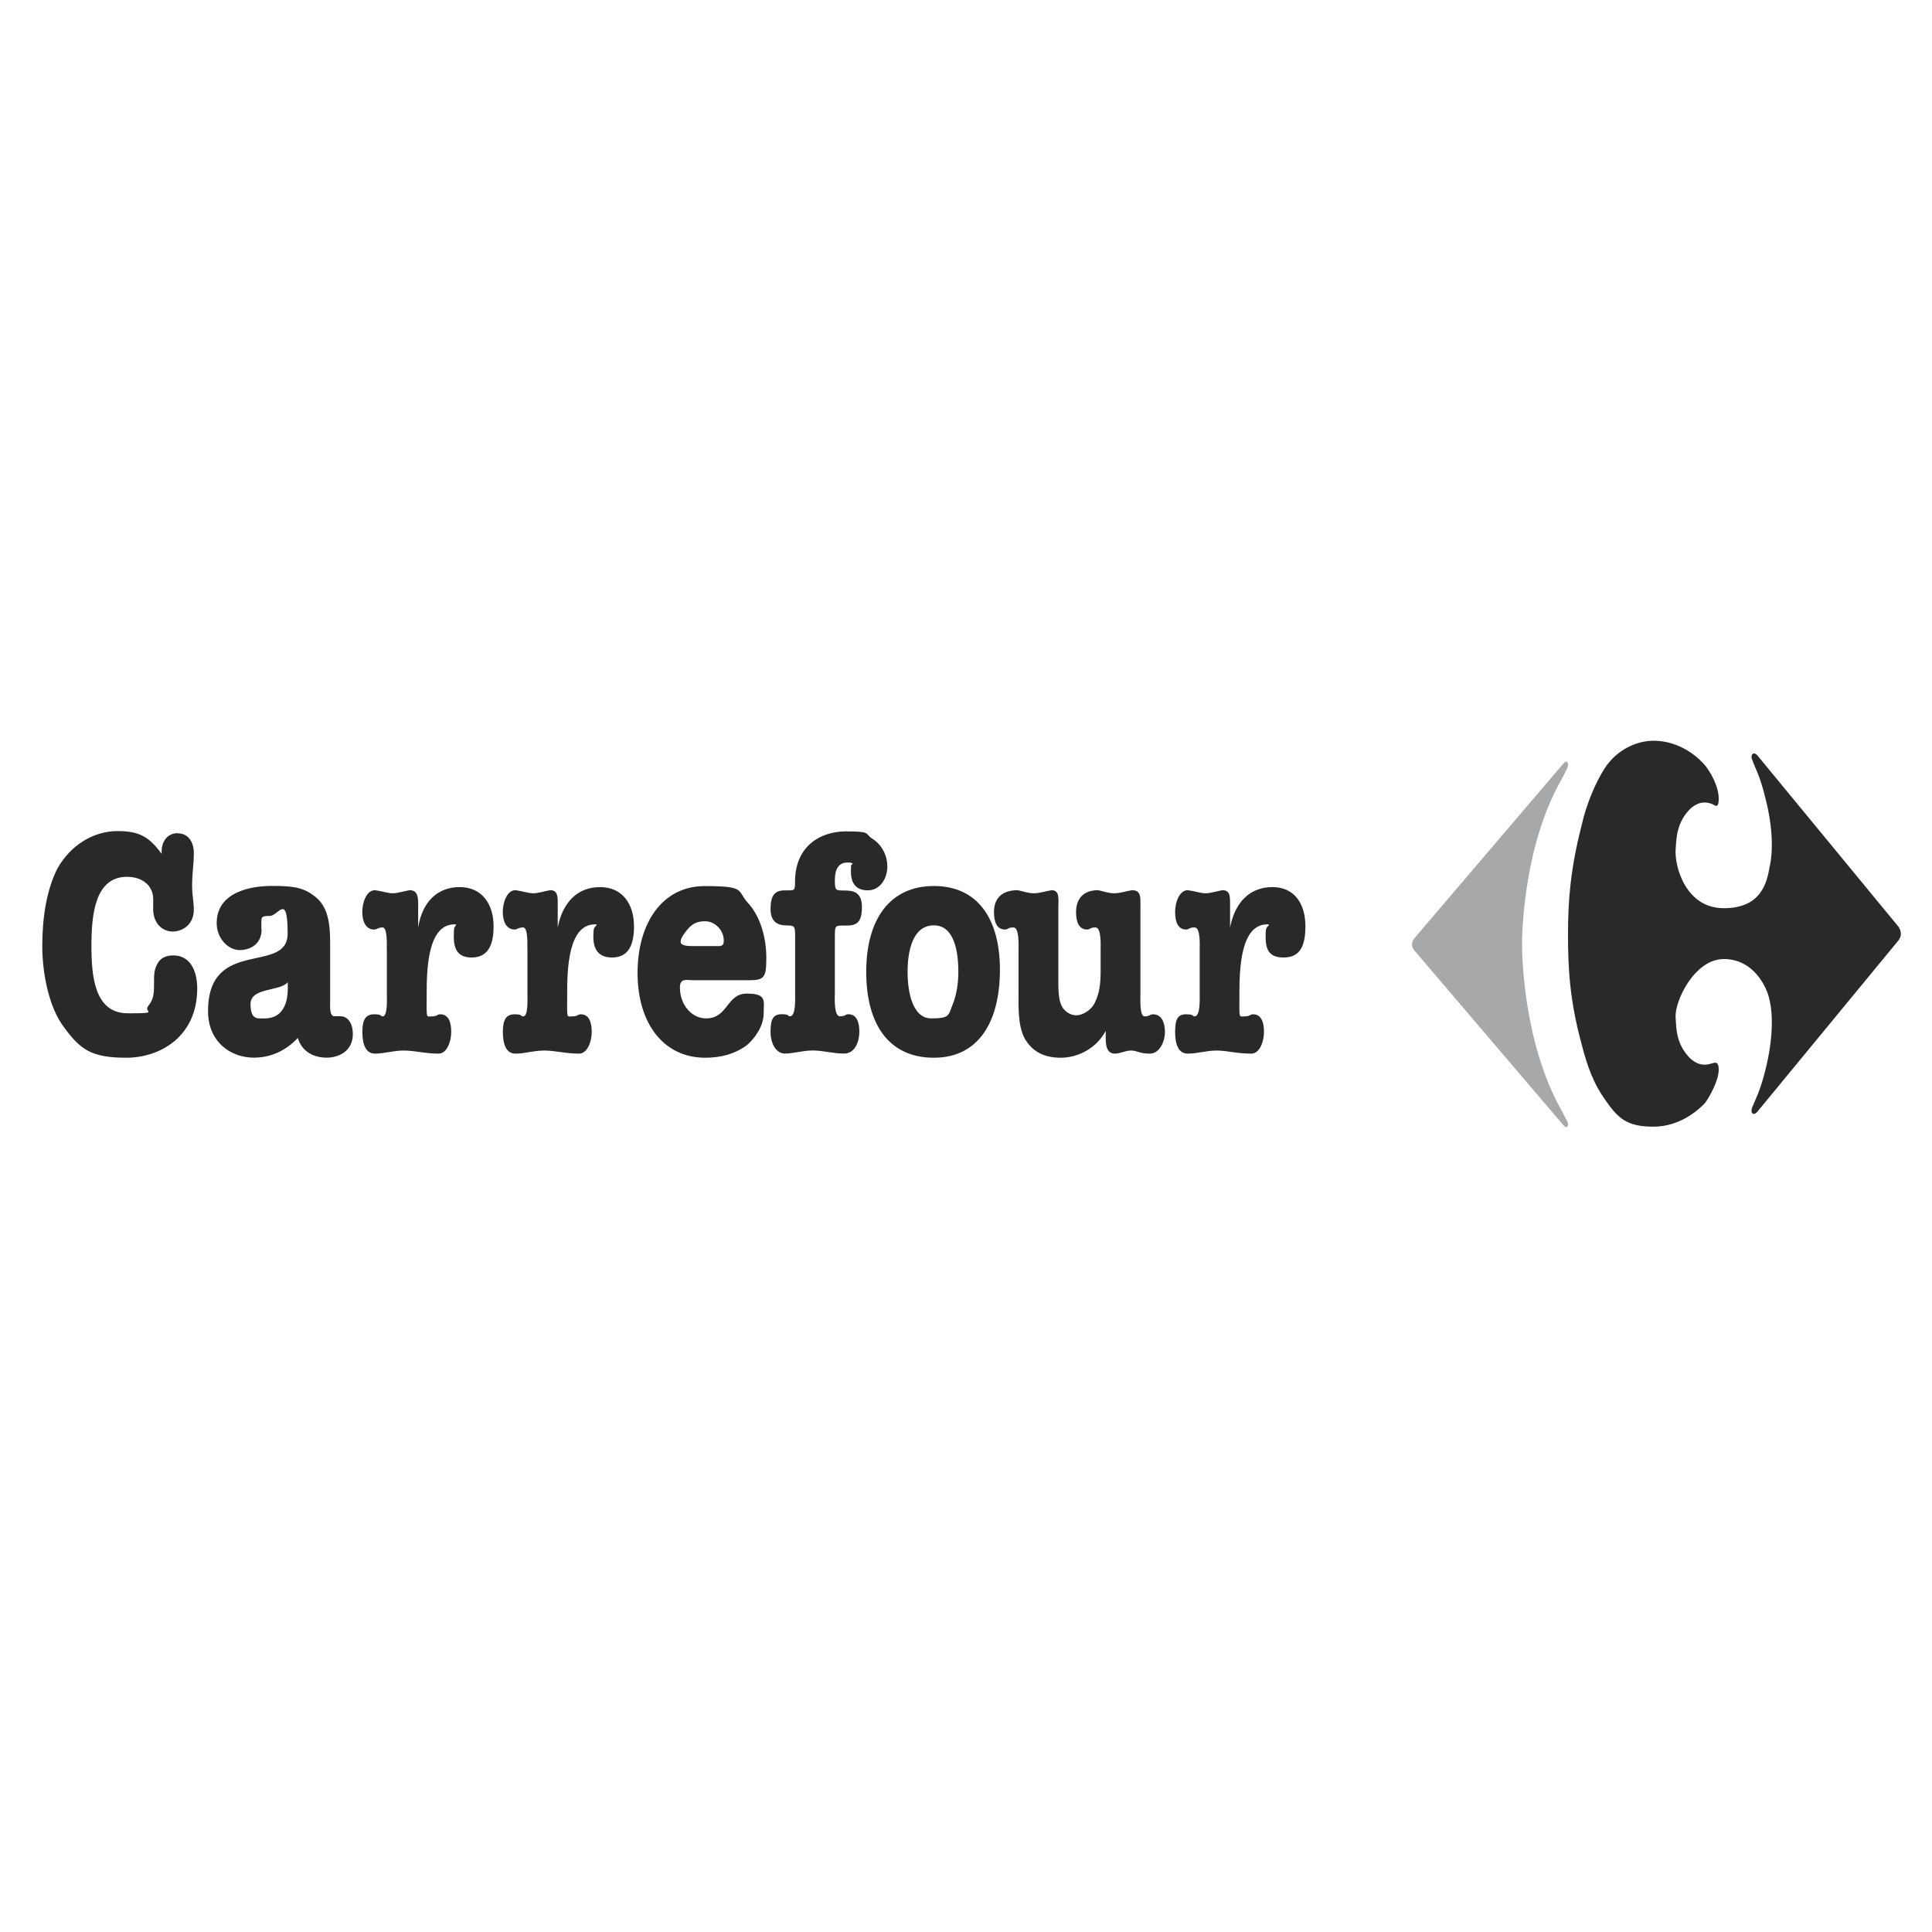 <?xml version="1.0" encoding="UTF-8"?>
<svg xmlns="http://www.w3.org/2000/svg" version="1.1" viewBox="0 0 2500 2500">
  <defs>
    <style>
      .cls-1 {
        fill: #a7a8aa;
      }

      .cls-1, .cls-2 {
        fill-rule: evenodd;
      }

      .cls-2 {
        fill: #292929;
      }
    </style>
  </defs>
  <!-- Generator: Adobe Illustrator 28.7.1, SVG Export Plug-In . SVG Version: 1.2.0 Build 142)  -->
  <g>
    <g id="Capa_1">
      <g>
        <path class="cls-2" d="M230,1078.3c13.2,0,20.8,10.7,20.8,25.5s-2.2,26.7-2.2,41.4,2.2,21.4,2.2,32.1c0,18.7-14.2,28.1-27.4,28.1s-26.3-10.7-25.2-32.1c0-12,1-17.4-5.4-26.7-7.6-9.3-18.6-12-28.5-12-41.7,0-46,49.5-46,89.6s4.4,87,47.1,87,19.7-1.3,26.3-9.3c7.6-9.3,7.6-17.4,7.6-29.4s0-17.4,4.4-25.5,12-10.7,20.8-10.7c20.8,0,30.7,18.8,30.7,42.8,0,61.5-47.1,89.6-92,89.6s-59.2-10.7-80-38.9c-19.7-25.5-28.5-69.6-28.5-105.8s5.4-72.3,19.7-100.4c17.5-30.8,47.1-48.2,77.8-48.2s41.7,9.3,57,29.4c-1-16.1,7.6-26.7,20.8-26.7h0ZM338.5,1202.7c0,18.7-14.2,26.7-28.5,26.7s-29.6-14.7-29.6-34.8c0-41.4,46.1-48.2,71.2-48.2s39.5,1.3,53.7,12c19.7,13.4,21.9,37.5,21.9,61.5v76.4c0,5.4-1,18.7,5.4,18.7h7.6c11,0,16.4,10.7,16.4,22.8,0,22.8-18.6,30.8-33.9,30.8s-31.7-6.6-37.3-25.5c-16.4,17.4-36.1,25.5-57,25.5-29.6,0-59.2-20.1-59.2-60.2,0-96.3,103-46.8,103-100.4s-12-22.8-23-22.8-11,1.3-11,9.3v8.1h.1ZM372.4,1271c-9.8,12-48.2,6.6-48.2,28.1s9.8,18.7,18.6,18.7c19.7,0,29.6-14.7,29.6-38.9v-8.1h-.1ZM500.5,1228.2c0-5.4,1-28.1-5.4-28.1s-6.6,2.7-11,2.7c-11,0-15.3-10.7-15.3-22.8s5.4-28.1,16.4-28.1c9.8,1.3,16.4,4,23,4s14.2-2.7,21.9-4c9.8,0,11,8.1,11,17.4v30.8c5.4-33.5,25.2-52.2,53.7-52.2s43.9,21.4,43.9,50.9-11,40.2-28.5,40.2-23-10.7-23-26.7,1-10.7,3.2-16.1c-37.3-2.7-38.3,58.8-38.3,90.9s-1,28.1,6.6,28.1,6.6-2.7,11-2.7c11,0,14.2,10.7,14.2,22.8s-5.4,28.1-16.4,28.1c-17.5,0-30.7-4-44.9-4s-25.2,4-37.3,4-16.4-12-16.4-28.1,4.4-22.8,15.3-22.8,7.6,2.7,11,2.7c6.6,0,5.4-22.8,5.4-28.1v-58.8h-.1ZM682.4,1228.2c0-5.4,1-28.1-5.4-28.1s-7.6,2.7-11,2.7c-11,0-15.4-10.7-15.4-22.8s5.4-28.1,16.4-28.1c9.8,1.3,16.4,4,23,4s14.2-2.7,21.9-4c9.8,0,9.8,8.1,9.8,17.4v30.8c6.6-33.5,26.3-52.2,54.8-52.2s43.9,21.4,43.9,50.9-11,40.2-28.5,40.2-24.1-10.7-24.1-26.7,2.2-10.7,4.4-16.1c-37.3-2.7-38.3,58.8-38.3,90.9s-1,28.1,6.6,28.1,6.6-2.7,11-2.7c11,0,14.2,10.7,14.2,22.8s-5.4,28.1-16.4,28.1c-17.5,0-30.7-4-44.9-4s-25.2,4-37.3,4-16.4-12-16.4-28.1,4.4-22.8,15.4-22.8,6.6,2.7,11,2.7c6.6,0,5.4-22.8,5.4-28.1v-58.8h-.1ZM895.1,1268.3c-6.6,0-15.3-2.7-15.3,9.3,0,22.8,15.3,40.2,33.9,40.2,28.5,0,26.3-32.1,52.6-32.1s21.9,9.3,21.9,25.5-11,32.1-21.9,41.4c-16.4,12-35.1,16.1-53.7,16.1-53.7,0-87.6-44.1-87.6-109.7s32.9-112.4,86.6-112.4,41.7,5.4,55.9,21.4c16.4,17.4,24.1,45.5,24.1,71s-2.2,29.4-21.9,29.4h-74.6ZM925.6,1224.2c5.4,0,11,1.3,11-6.6s-3.2-13.4-6.6-17.4c-5.4-5.4-11-8.1-17.5-8.1-9.8,0-16.4,2.7-23,10.7-3.2,4-8.8,10.7-8.8,16s11,5.4,14.2,5.4h30.7ZM1080.2,1287c0,5.4-1,28.1,6.6,28.1s6.6-2.7,11-2.7c11,0,14.2,10.7,14.2,22.8s-5.4,28.1-19.7,28.1-27.4-4-40.5-4-25.2,4-36.1,4-18.6-12-18.6-28.1,3.2-22.8,14.2-22.8,7.6,2.7,11,2.7c7.6,0,6.6-22.8,6.6-28.1v-73.5c0-14.7,0-16-11-16s-20.8-4-20.8-21.4,5.4-24,18.6-24,13.1,1.3,13.1-13.4c1-44.1,32.9-62.9,65.8-62.9s24.1,2.7,33.9,9.3c11,6.6,19.7,20.1,19.7,36.2s-9.8,30.8-25.2,30.8-21.9-9.3-21.9-24,1-6.6,2.2-10.7c-2.2-1.3-3.2-1.3-6.6-1.3-12,0-16.4,9.3-16.4,22.8s1,13.4,12,13.4,23,1.3,23,21.4-6.6,24-20.8,24-14.2-1.3-14.2,16v73.5h0Z"/>
        <path class="cls-2" d="M1293.9,1254.9c0,66.9-27.4,113.8-85.4,113.8s-87.6-42.8-87.6-111.1,30.7-111.1,87.6-111.1,85.4,42.8,85.4,108.4h0ZM1208.3,1197.4c-27.4,0-33.9,33.5-33.9,60.2s6.6,60.2,30.7,60.2,21.9-4,27.4-17.4c5.6-13.4,7.6-29.4,7.6-42.8,0-26.7-5.4-60.2-31.7-60.2h-.1Z"/>
        <path class="cls-2" d="M1318,1228.2c0-5.4,1-28.1-6.6-28.1s-6.6,2.7-11,2.7c-11,0-14.2-10.7-14.2-22.8s5.4-28.1,30.7-28.1c6.6,1.3,13.2,4,20.8,4s15.3-2.7,23-4c11,0,8.8,12,8.8,22.8v96.3c0,8.1,0,22.8,4.4,30.8,3.2,6.6,11,12,18.6,12s18.6-5.4,24.1-16.1c6.6-13.4,7.6-26.7,7.6-41.4v-28.1c0-5.4,1-28.1-6.6-28.1s-6.6,2.7-11,2.7c-11,0-14.2-10.7-14.2-22.8s5.4-28.1,28.5-28.1c6.6,1.3,13.1,4,20.8,4s15.3-2.7,23-4c12,0,11,9.3,11,20.1v115.1c0,5.4-1.2,28.1,5.4,28.1s6.6-2.7,11-2.7c11,0,15.3,10.7,15.3,22.8s-6.6,28.1-19.7,28.1-16.4-4-24.1-4-14.2,4-20.8,4c-12,0-12-13.4-12-21.4v-8.1c-12,22.8-36.1,34.8-58.1,34.8s-37.3-8.1-47.1-25.5c-8.8-17.4-7.6-41.6-7.6-61.5v-53.4h0ZM1552.4,1228.2c0-5.4,1.2-28.1-6.6-28.1s-6.6,2.7-11,2.7c-11,0-14.2-10.7-14.2-22.8s5.4-28.1,16.4-28.1c9.8,1.3,16.4,4,23,4s14.2-2.7,21.9-4c9.8,0,9.8,8.1,9.8,17.4v30.8c6.6-33.5,26.3-52.2,54.8-52.2s42.7,21.4,42.7,50.9-9.8,40.2-28.5,40.2-23-10.7-23-26.7,2.2-10.7,4.4-16.1c-37.3-2.7-38.3,58.8-38.3,90.9s-1,28.1,6.6,28.1,6.6-2.7,11-2.7c11,0,14.2,10.7,14.2,22.8s-5.4,28.1-16.4,28.1c-18.6,0-31.7-4-44.9-4s-25.2,4-37.3,4-16.4-12-16.4-28.1,3.2-22.8,14.2-22.8,7.6,2.7,11,2.7c7.6,0,6.6-22.8,6.6-28.1v-58.8h0ZM2459.7,1208.9c0,4.1-3.2,8.1-3.2,8.1l-180.7,219.4c-6.6,9.3-11,4-8.8-2.7,4.4-10.7,11-22.8,17.5-49.5,9.8-38.9,9.8-71,5.4-89.6-3.2-17.4-20.8-53.6-59.2-53.6s-63.6,54.9-62.5,74.9c1,13.4,0,33.5,17.5,52.2,13.1,13.4,25.2,9.3,28.5,8.1,3.2,0,9.8-5.4,9.8,8.1s-11,33.5-17.5,42.8c-7.6,8.1-31.8,30.8-66.8,30.8s-46.1-10.7-63.6-36.2c-13.2-18.7-21.9-40.2-29.6-71-15.3-56.1-17.5-97.7-17.5-141.8s3.2-84.3,17.5-140.5c6.6-29.4,18.6-56.3,29.6-73.7,16.4-25.5,42.7-36.2,63.6-36.2,35.1,0,59.2,22.8,66.8,32.1,6.6,8.1,17.5,26.7,17.5,42.8s-6.6,6.6-9.8,6.6c-3.2-1.3-15.3-5.4-28.5,8.1-17.5,18.7-16.4,40.2-17.5,52.2-1,21.4,13.1,74.9,62.5,74.9s55.9-34.8,59.2-53.6c4.4-18.7,4.4-50.9-5.4-88.4-6.6-28.1-13.1-38.7-17.5-50.9-2.2-5.4,2.2-12,8.8-2.7l180.7,219.4s3.2,4,3.2,9.3h0v.4Z"/>
        <path class="cls-1" d="M1827.1,1222.1c0,5.4,4.4,9.3,4.4,9.3l191.7,224.8c5.4,5.4,6.6,0,5.4-4-1.2-2.7-2.2-4-7.6-14.7-52.6-92.3-51.5-215.5-51.5-215.5,0,0-1-123.2,51.5-214.1,5.4-10.7,6.6-12,7.6-16.1,1-4,0-9.3-5.4-4l-191.7,224.8s-4.4,4-4.4,9.3h0Z"/>
      </g>
    </g>
  </g>
</svg>